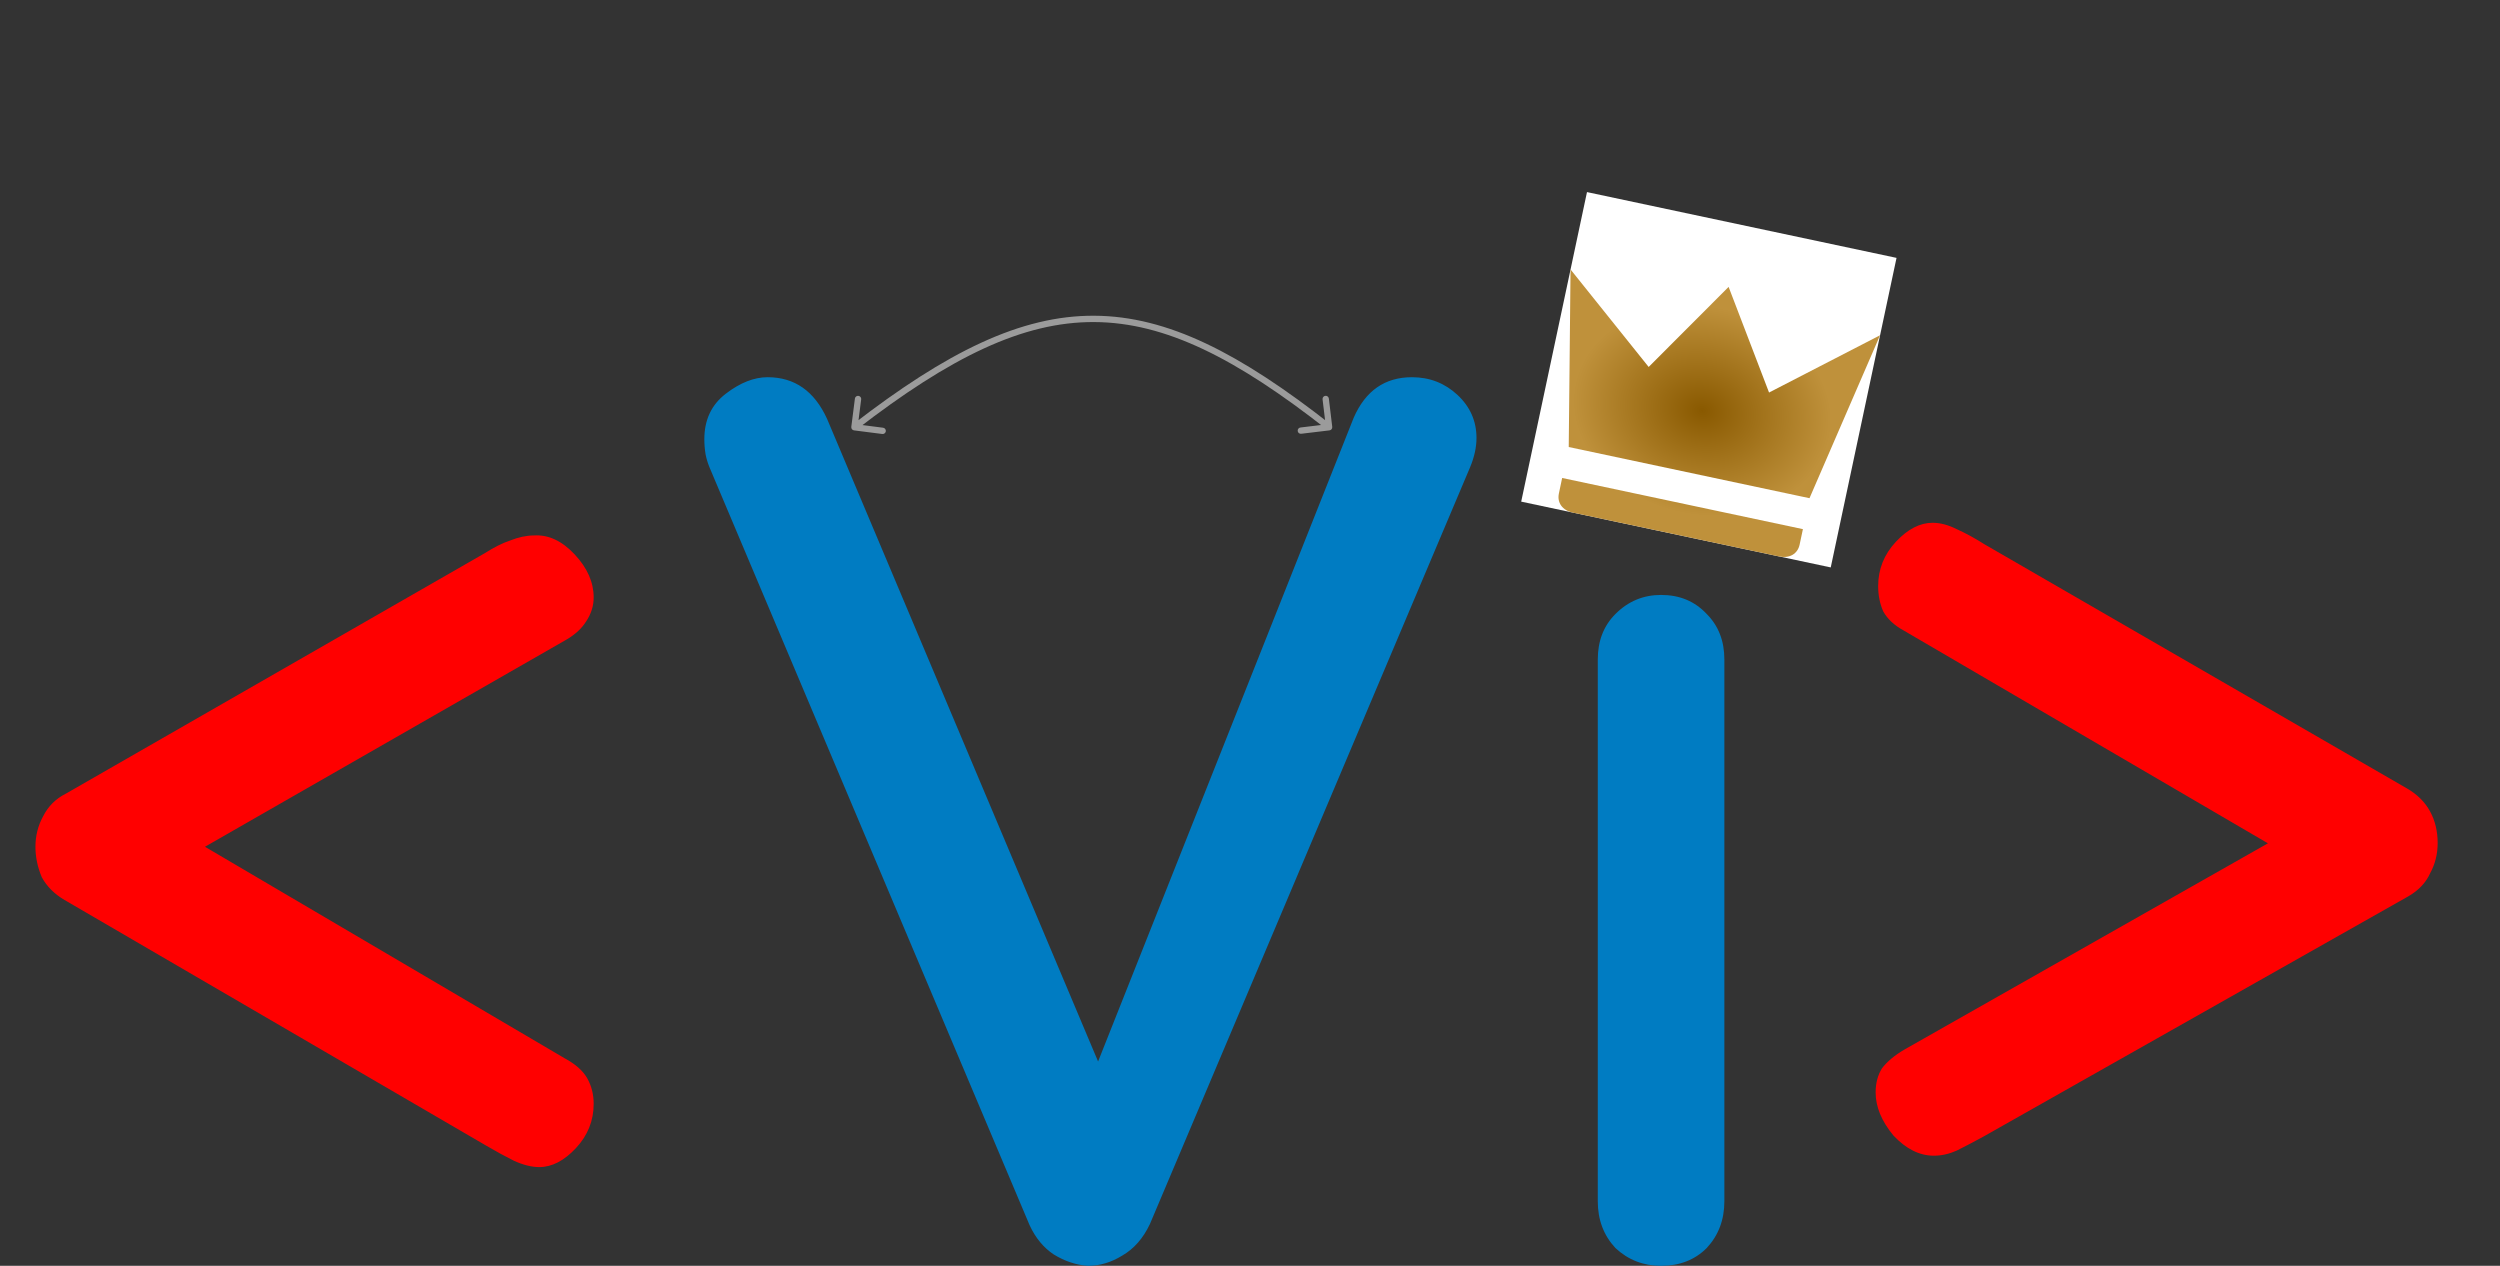 <svg width="79" height="40" viewBox="0 0 79 40" fill="none" xmlns="http://www.w3.org/2000/svg">
<rect x="0" y="0" width="79" height="40" fill="#333333" stroke="none"/>
<path d="M26.901 13.488C26.894 13.543 26.933 13.593 26.987 13.6L27.88 13.714C27.935 13.721 27.985 13.682 27.992 13.628C27.999 13.573 27.96 13.523 27.905 13.516L27.112 13.414L27.213 12.621C27.221 12.566 27.182 12.516 27.127 12.509C27.072 12.502 27.022 12.54 27.015 12.595L26.901 13.488ZM42.012 13.6C42.067 13.593 42.106 13.543 42.099 13.489L41.992 12.595C41.985 12.54 41.935 12.501 41.881 12.508C41.826 12.514 41.787 12.564 41.793 12.619L41.889 13.413L41.094 13.509C41.04 13.515 41.001 13.565 41.007 13.62C41.014 13.675 41.063 13.714 41.118 13.707L42.012 13.6ZM27.061 13.58C30.038 11.279 32.326 10.166 34.576 10.177C36.827 10.188 39.064 11.322 41.938 13.579L42.062 13.422C39.179 11.159 36.897 9.988 34.577 9.977C32.257 9.966 29.924 11.114 26.939 13.421L27.061 13.58Z" fill="#9B9B9B"/>
<path d="M17.04 36.88C16.8 36.88 16.533 36.813 16.24 36.68C15.973 36.547 15.68 36.387 15.36 36.2L2.04 28.44C1.72 28.253 1.48 28.013 1.32 27.72C1.187 27.4 1.12 27.08 1.12 26.76C1.12 26.413 1.2 26.093 1.36 25.8C1.52 25.48 1.76 25.24 2.08 25.08L15.32 17.48C15.613 17.293 15.88 17.16 16.12 17.08C16.387 16.973 16.64 16.92 16.88 16.92C17.333 16.893 17.76 17.093 18.16 17.52C18.56 17.947 18.76 18.4 18.76 18.88C18.76 19.147 18.68 19.4 18.52 19.64C18.387 19.853 18.187 20.04 17.92 20.2L3.96 28.2L3.76 25.16L17.84 33.44C18.187 33.627 18.427 33.84 18.56 34.08C18.693 34.32 18.76 34.587 18.76 34.88C18.76 35.413 18.573 35.88 18.2 36.28C17.827 36.68 17.44 36.88 17.04 36.88ZM61.11 36.52C60.657 36.52 60.23 36.307 59.83 35.88C59.457 35.427 59.27 34.973 59.27 34.52C59.27 34.227 59.337 33.973 59.47 33.76C59.63 33.547 59.87 33.347 60.19 33.16L74.15 25.24L74.39 28.24L60.15 19.92C59.857 19.76 59.644 19.56 59.51 19.32C59.404 19.08 59.35 18.813 59.35 18.52C59.35 17.987 59.537 17.52 59.91 17.12C60.284 16.72 60.67 16.52 61.07 16.52C61.31 16.52 61.564 16.587 61.83 16.72C62.124 16.853 62.417 17.013 62.71 17.2L76.07 24.92C76.39 25.107 76.63 25.347 76.79 25.64C76.95 25.933 77.03 26.267 77.03 26.64C77.03 26.987 76.95 27.307 76.79 27.6C76.657 27.893 76.43 28.133 76.11 28.32L62.67 35.92C62.377 36.08 62.097 36.227 61.83 36.36C61.59 36.467 61.35 36.52 61.11 36.52Z" fill="#FF0000"/>
<path d="M44.617 11.92C45.177 11.92 45.657 12.107 46.057 12.48C46.457 12.853 46.657 13.307 46.657 13.84C46.657 14.133 46.59 14.44 46.457 14.76L36.337 38.68C36.123 39.133 35.83 39.467 35.457 39.68C35.11 39.893 34.75 40 34.377 40C34.003 39.973 33.643 39.853 33.297 39.64C32.977 39.427 32.723 39.12 32.537 38.72L22.417 14.76C22.363 14.627 22.323 14.493 22.297 14.36C22.27 14.2 22.257 14.04 22.257 13.88C22.257 13.267 22.483 12.787 22.937 12.44C23.39 12.093 23.83 11.92 24.257 11.92C25.11 11.92 25.737 12.36 26.137 13.24L35.297 34.96H34.137L42.777 13.2C43.15 12.347 43.763 11.92 44.617 11.92ZM54.49 37.96C54.49 38.547 54.303 39.04 53.93 39.44C53.556 39.813 53.076 40 52.49 40C51.93 40 51.45 39.813 51.05 39.44C50.676 39.04 50.49 38.547 50.49 37.96V20.84C50.49 20.253 50.676 19.773 51.05 19.4C51.45 19 51.93 18.8 52.49 18.8C53.076 18.8 53.556 19 53.93 19.4C54.303 19.773 54.49 20.253 54.49 20.84V37.96ZM52.45 16.16C51.676 16.16 51.116 16.027 50.77 15.76C50.423 15.467 50.25 14.987 50.25 14.32V13.68C50.25 13.013 50.436 12.547 50.81 12.28C51.183 12.013 51.743 11.88 52.49 11.88C53.29 11.88 53.863 12.027 54.21 12.32C54.556 12.587 54.73 13.04 54.73 13.68V14.32C54.73 15.013 54.543 15.493 54.17 15.76C53.823 16.027 53.25 16.16 52.45 16.16Z" fill="#007CC2"/>
<g clip-path="url(#clip0_231_10)">
<rect width="10" height="10" transform="translate(50.149 6.07) rotate(12)" fill="white"/>
<path d="M49.572 14.126L49.629 8.515L52.098 11.596L54.624 9.066L55.902 12.404L59.41 10.594L57.18 15.743L49.572 14.126ZM56.868 17.21C56.806 17.504 56.547 17.653 56.221 17.584L49.7 16.198C49.374 16.128 49.198 15.887 49.261 15.593L49.364 15.104L56.972 16.721L56.868 17.21Z" fill="url(#paint0_diamond_231_10)"/>
</g>
<defs>
<radialGradient id="paint0_diamond_231_10" cx="0" cy="0" r="1" gradientUnits="userSpaceOnUse" gradientTransform="translate(53.792 12.978) rotate(102) scale(4 5)">
<stop stop-color="#895900"/>
<stop offset="0.823" stop-color="#BF913B"/>
</radialGradient>
<clipPath id="clip0_231_10">
<rect width="10" height="10" fill="white" transform="translate(50.149 6.07) rotate(12)"/>
</clipPath>
</defs>
</svg>
